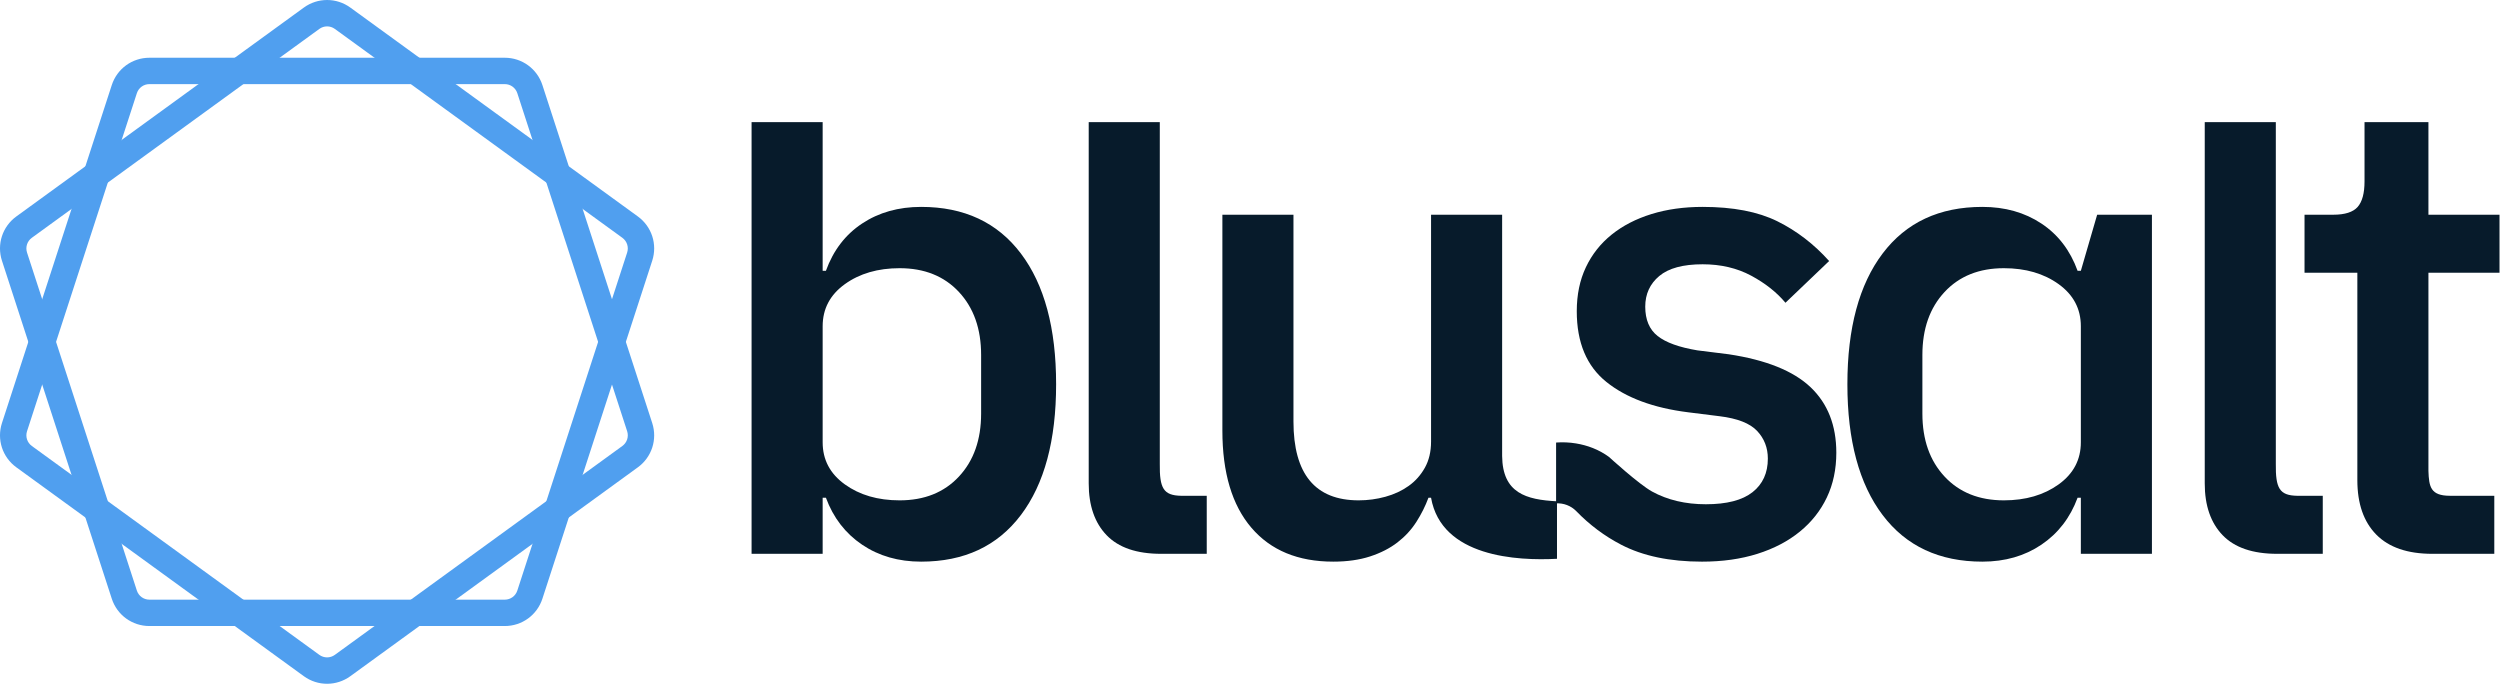 <?xml version="1.0" encoding="UTF-8" standalone="no"?><!DOCTYPE svg PUBLIC "-//W3C//DTD SVG 1.1//EN" "http://www.w3.org/Graphics/SVG/1.1/DTD/svg11.dtd"><svg width="100%" height="100%" viewBox="0 0 2370 649" version="1.1" xmlns="http://www.w3.org/2000/svg" xmlns:xlink="http://www.w3.org/1999/xlink" xml:space="preserve" xmlns:serif="http://www.serif.com/" style="fill-rule:evenodd;clip-rule:evenodd;stroke-linejoin:round;stroke-miterlimit:2;"><g><path d="M589.999,422.783l-272.571,198.029c-4.395,3.196 -10.3,3.191 -14.691,0l-272.567,-198.029c-4.396,-3.196 -6.225,-8.809 -4.546,-13.975l104.113,-320.425c1.679,-5.167 6.458,-8.638 11.891,-8.638l336.913,0c5.429,0 10.208,3.471 11.887,8.638l104.113,320.425c1.679,5.166 -0.15,10.779 -4.542,13.975m28.317,-21.7l-104.113,-320.425c-5.033,-15.5 -19.366,-25.913 -35.662,-25.913l-336.913,0c-16.3,0 -30.629,10.413 -35.666,25.913l-104.113,320.425c-5.033,15.495 0.438,32.345 13.625,41.925l272.567,198.029c6.592,4.791 14.317,7.183 22.042,7.183c7.725,0 15.45,-2.396 22.041,-7.183l272.571,-198.029c13.183,-9.58 18.654,-26.43 13.621,-41.925" style="fill:#509fef;fill-rule:nonzero;"/><path d="M589.999,225.437l-272.571,-198.029c-4.395,-3.196 -10.3,-3.191 -14.691,0l-272.567,198.029c-4.396,3.196 -6.225,8.809 -4.546,13.975l104.113,320.425c1.679,5.167 6.458,8.638 11.891,8.638l336.913,0c5.429,0 10.208,-3.471 11.887,-8.638l104.113,-320.425c1.679,-5.166 -0.15,-10.779 -4.542,-13.975m28.317,21.7l-104.113,320.426c-5.033,15.5 -19.366,25.912 -35.662,25.912l-336.913,0c-16.3,0 -30.629,-10.413 -35.666,-25.913l-104.113,-320.425c-5.033,-15.495 0.438,-32.345 13.625,-41.925l272.567,-198.029c6.592,-4.791 14.317,-7.183 22.042,-7.183c7.725,0 15.45,2.396 22.041,7.183l272.571,198.029c13.183,9.58 18.654,26.43 13.621,41.925" style="fill:#509fef;fill-rule:nonzero;"/><path d="M852.825,474.329c23.491,0 42.241,-7.517 56.254,-22.567c14.008,-15.037 21.021,-34.929 21.021,-59.654l0,-55.642c0,-24.725 -7.013,-44.604 -21.021,-59.654c-14.013,-15.042 -32.763,-22.562 -56.254,-22.562c-20.613,0 -37.925,5.05 -51.93,15.141c-14.016,10.109 -21.02,23.4 -21.02,39.879l0,110.038c0,16.487 7.004,29.779 21.02,39.875c14.005,10.1 31.317,15.146 51.93,15.146m-140.334,-358.559l67.384,0l0,140.95l3.091,0c7.004,-19.366 18.442,-34.308 34.313,-44.816c15.858,-10.509 34.512,-15.767 55.946,-15.767c40.8,0 72.329,14.742 94.583,44.204c22.258,29.467 33.383,70.784 33.383,123.946c0,53.167 -11.125,94.492 -33.383,123.95c-22.254,29.471 -53.783,44.2 -94.583,44.2c-21.434,0 -40.088,-5.358 -55.946,-16.071c-15.871,-10.712 -27.309,-25.55 -34.313,-44.512l-3.091,0l0,53.166l-67.384,0l0,-409.25Z" style="fill:#071b2b;fill-rule:nonzero;"/><path d="M1100.72,525.02c-23.087,0 -40.291,-5.875 -51.621,-17.62c-11.337,-11.746 -17,-28.125 -17,-49.142l0,-342.488l67.384,0l0,323.854c-0.294,23.255 3.44,30.035 20.17,30.376l24.338,0l0,55.02l-43.271,0Z" style="fill:#071b2b;fill-rule:nonzero;"/><path d="M1354.17,471.855c-2.888,7.834 -6.7,15.454 -11.438,22.875c-4.746,7.421 -10.717,13.908 -17.925,19.471c-7.212,5.566 -15.871,10 -25.967,13.296c-10.104,3.291 -21.745,4.941 -34.925,4.941c-33.387,0 -59.254,-10.708 -77.587,-32.146c-18.342,-21.425 -27.508,-52.133 -27.508,-92.112l0,-204.625l67.383,0l0,195.975c0,49.867 20.608,74.8 61.821,74.8c8.65,0 17.096,-1.133 25.346,-3.404c8.237,-2.263 15.554,-5.659 21.945,-10.2c6.388,-4.529 11.534,-10.296 15.455,-17.309c3.912,-7.004 5.875,-15.241 5.875,-24.729l0,-215.133l67.383,0l0,228.724c0.372,35.227 22.692,41.432 52.012,42.956l0,54.493c-37.597,2.044 -109.535,-1.606 -119.395,-57.873l-2.475,0Z" style="fill:#071b2b;fill-rule:nonzero;"/><path d="M1899.7,474.329c20.6,0 37.912,-5.046 51.925,-15.146c14.004,-10.096 21.02,-23.388 21.02,-39.875l0,-110.038c0,-16.479 -7.016,-29.77 -21.02,-39.879c-14.013,-10.091 -31.325,-15.141 -51.925,-15.141c-23.496,0 -42.259,7.52 -56.263,22.562c-14.008,15.05 -21.012,34.929 -21.012,59.654l0,55.642c0,24.725 7.004,44.617 21.012,59.654c14.004,15.05 32.767,22.567 56.263,22.567m72.945,-2.475l-3.091,0c-7.013,18.962 -18.446,33.8 -34.313,44.512c-15.862,10.713 -34.521,16.071 -55.941,16.071c-40.805,0 -72.33,-14.729 -94.588,-44.2c-22.254,-29.458 -33.383,-70.783 -33.383,-123.95c0,-53.162 11.129,-94.479 33.383,-123.946c22.258,-29.462 53.783,-44.204 94.588,-44.204c21.42,0 40.079,5.258 55.941,15.767c15.867,10.508 27.3,25.45 34.313,44.816l3.091,0l15.455,-53.162l51.929,0l0,321.462l-67.384,0l0,-53.166Z" style="fill:#071b2b;fill-rule:nonzero;"/><path d="M2158.72,525.02c-23.087,0 -40.291,-5.875 -51.62,-17.62c-11.338,-11.746 -17,-28.125 -17,-49.142l0,-342.488l67.383,0l0,323.854c-0.294,23.255 3.44,30.035 20.17,30.376l24.338,0l0,55.02l-43.271,0Z" style="fill:#071b2b;fill-rule:nonzero;"/><path d="M2305.86,525.02c-23.492,0 -41.217,-6.075 -53.163,-18.237c-11.958,-12.154 -17.929,-29.367 -17.929,-51.621l0,-196.587l-50.075,0l0,-55.017l27.204,0c11.121,0 18.85,-2.475 23.184,-7.421c4.325,-4.946 6.487,-12.979 6.487,-24.108l0,-56.259l60.583,0l0,87.788l67.384,0l0,55.017l-67.384,0l0,187.837c0.522,15.026 1.968,23.552 20.401,23.588l42.041,0l0,55.02l-58.733,0Z" style="fill:#071b2b;fill-rule:nonzero;"/><path d="M1475.17,419.53c6.245,-0.464 12.584,-0.208 18.933,0.846c10.662,1.771 21.445,5.638 31.233,12.809c0,0 28.233,25.87 40.85,32.8c14.621,8.033 31.625,12.05 51,12.05c19.779,0 34.512,-3.805 44.2,-11.434c9.683,-7.621 14.533,-18.237 14.533,-31.841c0,-10.292 -3.404,-19.055 -10.204,-26.271c-6.796,-7.204 -18.65,-11.842 -35.546,-13.909l-29.679,-3.712c-32.975,-4.113 -58.829,-13.696 -77.579,-28.746c-18.763,-15.037 -28.129,-37.4 -28.129,-67.075c0,-15.654 2.879,-29.562 8.654,-41.725c5.767,-12.15 13.908,-22.462 24.421,-30.912c10.508,-8.442 23.079,-14.934 37.708,-19.471c14.629,-4.534 30.808,-6.8 48.533,-6.8c28.842,0 52.438,4.537 70.78,13.6c18.337,9.066 34.716,21.633 49.145,37.708l-41.416,39.567c-8.25,-9.896 -19.071,-18.442 -32.454,-25.659c-13.4,-7.204 -28.75,-10.816 -46.055,-10.816c-18.55,0 -32.254,3.708 -41.112,11.129c-8.867,7.417 -13.296,17.104 -13.296,29.054c0,12.363 3.917,21.638 11.75,27.817c7.825,6.183 20.4,10.725 37.708,13.604l29.675,3.704c35.438,5.363 61.296,15.767 77.584,31.221c16.279,15.454 24.421,36.167 24.421,62.133c0,15.667 -2.996,29.779 -8.967,42.346c-5.975,12.575 -14.525,23.392 -25.654,32.454c-11.129,9.067 -24.521,16.075 -40.179,21.021c-15.675,4.942 -33.184,7.417 -52.55,7.417c-30.509,0 -56.055,-5.359 -76.655,-16.075c-15.737,-8.175 -29.895,-18.771 -42.495,-31.763c-5.092,-5.245 -12.127,-7.796 -19.158,-7.423l0,-57.648Z" style="fill:#071b2b;fill-rule:nonzero;"/></g></svg>